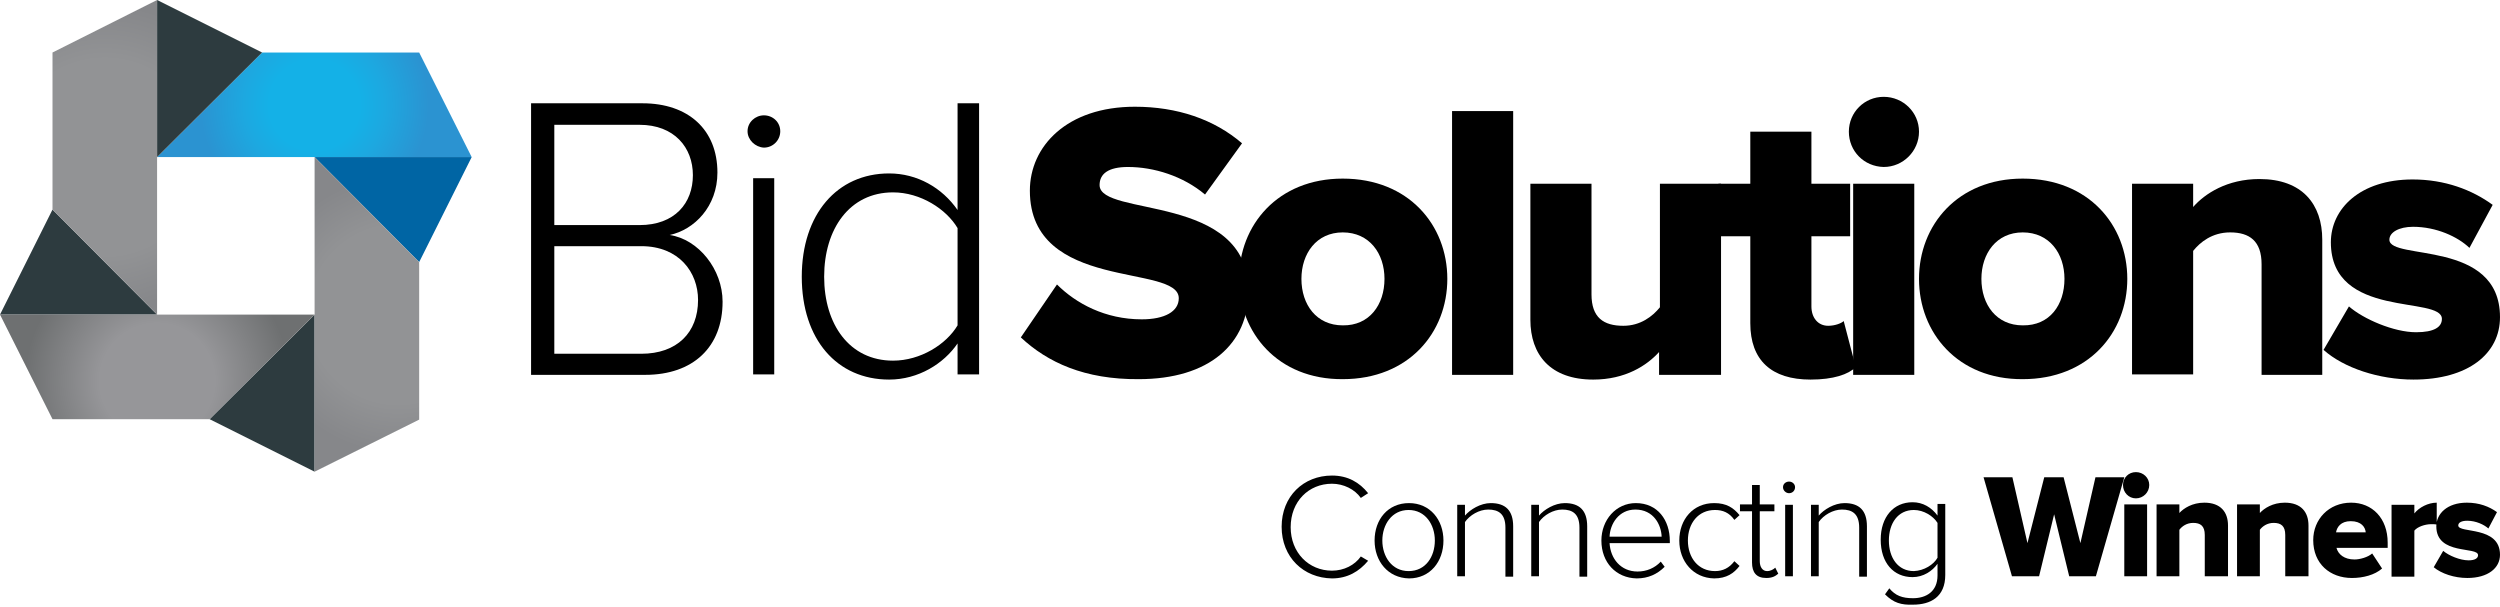 <?xml version="1.0" encoding="utf-8"?>
<!-- Generator: Adobe Illustrator 18.1.0, SVG Export Plug-In . SVG Version: 6.00 Build 0)  -->
<svg version="1.1" id="Layer_1" xmlns="http://www.w3.org/2000/svg" xmlns:xlink="http://www.w3.org/1999/xlink" x="0px" y="0px"
	 viewBox="0 0 580.9 141.1" enable-background="new 0 0 580.9 141.1" xml:space="preserve">
<g>
	<g>
		<defs>
			<polygon id="SVGID_1_" points="60.9,12.2 36.5,36.5 109.6,36.5 97.4,12.2 			"/>
		</defs>
		<clipPath id="SVGID_2_">
			<use xlink:href="#SVGID_1_"  overflow="visible"/>
		</clipPath>
		<radialGradient id="SVGID_3_" cx="73.08" cy="24.364" r="36.563" gradientUnits="userSpaceOnUse">
			<stop  offset="0.289" style="stop-color:#14B1E7"/>
			<stop  offset="0.45" style="stop-color:#1DA8E0"/>
			<stop  offset="0.726" style="stop-color:#2B93D1"/>
		</radialGradient>
		<rect x="36.5" y="12.2" clip-path="url(#SVGID_2_)" fill="url(#SVGID_3_)" width="73.1" height="24.4"/>
	</g>
	<path d="M162.2,69.7c0-6.4-4.4-12.5-13.2-12.5h-20.2v25H149C157.3,82.2,162.2,77.3,162.2,69.7 M161,40.7c0-6.4-4.3-11.7-12.4-11.7
		h-19.8v23.3h19.8C156.8,52.3,161,47.2,161,40.7 M123.4,87.1V24h25.9c10.6,0,17.4,6.1,17.4,16.1c0,7.9-5.4,13.3-11.1,14.5
		c6.7,1,12.3,8,12.3,15.5c0,10.5-6.8,17-18,17H123.4z"/>
	<path d="M175,41.4h4.9v45.6H175V41.4z M173.7,30.5c0-2.1,1.8-3.7,3.8-3.7c2.1,0,3.8,1.6,3.8,3.7c0,2.1-1.7,3.8-3.8,3.8
		C175.5,34.2,173.7,32.5,173.7,30.5"/>
	<path d="M222.5,75.6V53c-2.6-4.4-8.6-8.3-15-8.3c-10.1,0-16,8.5-16,19.6c0,11.1,5.9,19.5,16,19.5C213.9,83.8,219.9,80,222.5,75.6
		 M222.5,87.1v-7.3c-3.2,4.7-9.1,8.4-15.9,8.4c-12.1,0-20.3-9.3-20.3-23.9c0-14.5,8.2-24,20.3-24c6.5,0,12.3,3.3,15.9,8.5V24h5v63
		H222.5z"/>
	<polygon fill="#0065A4" points="73.1,36.5 97.4,60.9 109.6,36.5 	"/>
	<polygon fill="#2D3B3F" points="48.7,97.4 73.1,109.6 73.1,73.1 	"/>
	<polygon fill="#2D3B3F" points="0,73.1 36.5,73.1 12.2,48.7 	"/>
	<polygon fill="#2D3B3F" points="36.5,0 36.5,36.5 60.9,12.2 	"/>
	<path d="M573.3,134.3c4.8,0,7.6-2.3,7.6-5.4c0-6.8-9.7-4.9-9.7-6.8c0-0.7,0.8-1.1,2.1-1.1c2,0,3.9,0.9,4.9,1.8l2-3.8
		c-1.8-1.3-4.1-2.2-7-2.2c-4.6,0-7.1,2.6-7.1,5.5c0,6.8,9.7,4.6,9.7,6.7c0,0.7-0.7,1.2-2.2,1.2c-2,0-4.6-1.1-5.9-2.2l-2.2,3.8
		C567.3,133.3,570.3,134.3,573.3,134.3 M561,133.9v-10.6c0.7-0.9,2.5-1.5,3.9-1.5c0.6,0,1,0,1.3,0.1v-5.1c-2,0-4.1,1.1-5.2,2.5v-2
		h-5.3v16.7H561z M549.7,123.7h-6.9c0.2-1.2,1.1-2.6,3.4-2.6C548.7,121.1,549.6,122.5,549.7,123.7 M546.5,134.3c2.6,0,5.3-0.7,7-2.2
		l-2.3-3.5c-1,0.9-2.9,1.4-4.1,1.4c-2.4,0-3.8-1.2-4.2-2.7h11.9v-1.2c0-5.7-3.6-9.3-8.5-9.3c-5.2,0-8.8,3.9-8.8,8.7
		C537.5,131,541.4,134.3,546.5,134.3 M536.4,133.9v-11.8c0-3.1-1.7-5.3-5.5-5.3c-2.8,0-4.8,1.3-5.8,2.4v-2h-5.3v16.7h5.3v-10.8
		c0.6-0.8,1.7-1.6,3.2-1.6c1.7,0,2.7,0.7,2.7,2.8v9.6H536.4z M517.7,133.9v-11.8c0-3.1-1.7-5.3-5.5-5.3c-2.8,0-4.8,1.3-5.8,2.4v-2
		h-5.3v16.7h5.3v-10.8c0.6-0.8,1.7-1.6,3.2-1.6c1.7,0,2.7,0.7,2.7,2.8v9.6H517.7z M498.9,117.2h-5.3v16.7h5.3V117.2z M496.3,115.8
		c1.7,0,3.1-1.4,3.1-3.1c0-1.7-1.4-3-3.1-3c-1.7,0-3,1.3-3,3C493.3,114.4,494.6,115.8,496.3,115.8 M487,133.9l6.6-23h-6.7l-3.5,15.3
		l-3.9-15.3H475l-3.9,15.3l-3.5-15.3h-6.7l6.6,23h6.3l3.5-14.4l3.5,14.4H487z"/>
	<g>
		<defs>
			<polygon id="SVGID_4_" points="36.5,0 12.2,12.2 12.2,48.7 36.5,73.1 36.5,73.1 36.5,0 			"/>
		</defs>
		<clipPath id="SVGID_5_">
			<use xlink:href="#SVGID_4_"  overflow="visible"/>
		</clipPath>
		
			<radialGradient id="SVGID_6_" cx="313.498" cy="-252.579" r="35.459" gradientTransform="matrix(4.489700e-11 -1 1 4.489700e-11 276.94 350.041)" gradientUnits="userSpaceOnUse">
			<stop  offset="0.639" style="stop-color:#929395"/>
			<stop  offset="1" style="stop-color:#86878A"/>
		</radialGradient>
		<rect x="12.2" y="0" clip-path="url(#SVGID_5_)" fill="url(#SVGID_6_)" width="24.4" height="73.1"/>
	</g>
	<g>
		<defs>
			<polygon id="SVGID_7_" points="73.1,109.6 97.4,97.5 97.4,60.9 73.1,36.5 73.1,36.5 73.1,109.6 			"/>
		</defs>
		<clipPath id="SVGID_8_">
			<use xlink:href="#SVGID_7_"  overflow="visible"/>
		</clipPath>
		
			<radialGradient id="SVGID_9_" cx="321.109" cy="-401.674" r="32.246" gradientTransform="matrix(-4.489700e-11 1 -1 -4.489700e-11 -309.164 -248.019)" gradientUnits="userSpaceOnUse">
			<stop  offset="0.639" style="stop-color:#929395"/>
			<stop  offset="1" style="stop-color:#86878A"/>
		</radialGradient>
		<rect x="73.1" y="36.5" clip-path="url(#SVGID_8_)" fill="url(#SVGID_9_)" width="24.4" height="73.1"/>
	</g>
	<g>
		<defs>
			<polygon id="SVGID_10_" points="0,73.1 12.2,97.4 48.7,97.4 73.1,73.1 73.1,73.1 0,73.1 			"/>
		</defs>
		<clipPath id="SVGID_11_">
			<use xlink:href="#SVGID_10_"  overflow="visible"/>
		</clipPath>
		
			<radialGradient id="SVGID_12_" cx="215.638" cy="-244.017" r="32.246" gradientTransform="matrix(-1 0 0 -1 252.181 -155.5)" gradientUnits="userSpaceOnUse">
			<stop  offset="0.415" style="stop-color:#969699"/>
			<stop  offset="0.954" style="stop-color:#6E7071"/>
		</radialGradient>
		<rect x="0" y="73.1" clip-path="url(#SVGID_11_)" fill="url(#SVGID_12_)" width="73.1" height="24.4"/>
	</g>
	<g>
		<path d="M237.2,78.4l8.4-12.3c4.4,4.4,11.2,8.1,19.7,8.1c5.3,0,8.6-1.8,8.6-4.9c0-8.1-34.6-1.4-34.6-25c0-10.3,8.6-19.5,24.4-19.5
			c9.8,0,18.4,2.9,24.9,8.5l-8.6,11.9c-5.1-4.3-11.9-6.4-17.9-6.4c-4.6,0-6.6,1.6-6.6,4.2c0,7.5,34.6,1.8,34.6,24.6
			c0,12.3-9.1,20.5-25.5,20.5C252,88.2,243.4,84.2,237.2,78.4z"/>
		<path d="M287.9,64.8c0-12.5,9-23.3,24.1-23.3c15.3,0,24.3,10.8,24.3,23.3c0,12.5-9,23.3-24.3,23.3
			C296.9,88.2,287.9,77.3,287.9,64.8z M321.7,64.8c0-5.9-3.5-10.8-9.7-10.8c-6.1,0-9.6,4.9-9.6,10.8c0,6,3.5,10.8,9.6,10.8
			C318.2,75.7,321.7,70.8,321.7,64.8z"/>
		<path d="M337.4,87.1V25.8h14.2v61.3H337.4z"/>
		<path d="M385.5,87.1v-5.3c-2.8,3.1-7.8,6.4-15.3,6.4c-10,0-14.6-5.8-14.6-13.9V42.7h14.2v25.7c0,5.4,2.8,7.3,7.4,7.3
			c4,0,6.8-2.2,8.5-4.3V42.7h14.2v44.4H385.5z"/>
		<path d="M406.7,75.1V54.9h-7.4V42.7h7.4V30.6h14.2v12.1h9v12.2h-9v16.3c0,2.6,1.5,4.5,3.9,4.5c1.6,0,3.1-0.6,3.6-1.1l2.8,10.7
			c-1.7,1.7-5.2,2.9-10.5,2.9C411.6,88.2,406.7,83.7,406.7,75.1z"/>
		<path d="M429.6,30.6c0-4.5,3.6-8.1,8.1-8.1c4.5,0,8.2,3.6,8.2,8.1c0,4.5-3.7,8.2-8.2,8.2C433.1,38.7,429.6,35.1,429.6,30.6z
			 M430.6,87.1V42.7h14.2v44.4H430.6z"/>
		<path d="M445.9,64.8c0-12.5,9-23.3,24.1-23.3c15.3,0,24.3,10.8,24.3,23.3c0,12.5-9,23.3-24.3,23.3
			C454.9,88.2,445.9,77.3,445.9,64.8z M479.7,64.8c0-5.9-3.5-10.8-9.7-10.8c-6.1,0-9.6,4.9-9.6,10.8c0,6,3.5,10.8,9.6,10.8
			C476.3,75.7,479.7,70.8,479.7,64.8z"/>
		<path d="M525.5,87.1V61.4c0-5.4-2.8-7.4-7.3-7.4c-4.2,0-7,2.3-8.6,4.3v28.7h-14.2V42.7h14.2v5.4c2.7-3.1,7.9-6.5,15.4-6.5
			c10,0,14.6,5.9,14.6,14.1v31.4H525.5z"/>
		<path d="M539.9,81.3l5.9-10.1c3.3,2.9,10.4,6,15.6,6c4.2,0,6-1.2,6-3.1c0-5.5-25.8,0.2-25.8-17.8c0-7.8,6.8-14.6,19-14.6
			c7.5,0,13.8,2.4,18.6,5.9l-5.4,10c-2.7-2.6-7.7-4.9-13.1-4.9c-3.3,0-5.5,1.3-5.5,3c0,4.9,25.7-0.2,25.7,18
			c0,8.5-7.4,14.5-20.1,14.5C552.8,88.2,544.6,85.5,539.9,81.3z"/>
	</g>
	<g>
		<path d="M297.8,122.4c0-7.1,5.1-11.9,11.7-11.9c3.7,0,6.4,1.6,8.4,4.1l-1.7,1.1c-1.4-2-4-3.3-6.7-3.3c-5.4,0-9.6,4.1-9.6,10.1
			c0,5.9,4.2,10.1,9.6,10.1c2.8,0,5.3-1.3,6.7-3.3l1.7,1c-2.1,2.5-4.8,4.1-8.4,4.1C302.9,134.3,297.8,129.5,297.8,122.4z"/>
		<path d="M319.4,125.6c0-4.9,3.1-8.7,8-8.7c4.9,0,8,3.9,8,8.7c0,4.9-3.1,8.8-8,8.8C322.5,134.3,319.4,130.4,319.4,125.6z
			 M333.4,125.6c0-3.7-2.2-7.1-6.1-7.1c-3.9,0-6.1,3.4-6.1,7.1c0,3.7,2.2,7.1,6.1,7.1C331.3,132.7,333.4,129.3,333.4,125.6z"/>
		<path d="M349.8,133.9v-11.3c0-3.2-1.6-4.2-4-4.2c-2.1,0-4.3,1.3-5.4,2.9v12.6h-1.8v-16.6h1.8v2.5c1.2-1.4,3.6-2.9,6-2.9
			c3.4,0,5.2,1.7,5.2,5.4v11.7H349.8z"/>
		<path d="M367,133.9v-11.3c0-3.2-1.6-4.2-4-4.2c-2.1,0-4.3,1.3-5.4,2.9v12.6h-1.8v-16.6h1.8v2.5c1.2-1.4,3.6-2.9,6-2.9
			c3.4,0,5.2,1.7,5.2,5.4v11.7H367z"/>
		<path d="M372.1,125.6c0-4.8,3.4-8.7,8-8.7c5.1,0,7.9,4,7.9,8.8v0.5H374c0.2,3.6,2.6,6.6,6.5,6.6c2.1,0,4-0.8,5.4-2.3l0.9,1.2
			c-1.7,1.7-3.8,2.7-6.5,2.7C375.5,134.3,372.1,130.7,372.1,125.6z M380,118.4c-3.9,0-5.9,3.4-6,6.3h12.1
			C386,121.9,384.2,118.4,380,118.4z"/>
		<path d="M390.2,125.6c0-4.9,3.2-8.7,8.1-8.7c2.9,0,4.5,1.1,5.9,2.8l-1.2,1.1c-1.2-1.7-2.7-2.3-4.5-2.3c-3.9,0-6.3,3.1-6.3,7.1
			c0,4,2.4,7.1,6.3,7.1c1.8,0,3.3-0.7,4.5-2.3l1.2,1.1c-1.3,1.7-3,2.9-5.9,2.9C393.4,134.3,390.2,130.4,390.2,125.6z"/>
		<path d="M407.1,130.7v-11.9h-2.8v-1.6h2.8v-4.5h1.8v4.5h3.4v1.6h-3.4v11.6c0,1.3,0.6,2.3,1.7,2.3c0.8,0,1.5-0.4,1.9-0.8l0.7,1.4
			c-0.7,0.6-1.4,1-2.8,1C408.1,134.3,407.1,133,407.1,130.7z"/>
		<path d="M414.3,113.2c0-0.8,0.7-1.3,1.4-1.3c0.8,0,1.4,0.6,1.4,1.3c0,0.8-0.6,1.4-1.4,1.4C415,114.6,414.3,114,414.3,113.2z
			 M414.8,133.9v-16.6h1.8v16.6H414.8z"/>
		<path d="M432,133.9v-11.3c0-3.2-1.6-4.2-4-4.2c-2.1,0-4.3,1.3-5.4,2.9v12.6h-1.8v-16.6h1.8v2.5c1.2-1.4,3.6-2.9,6-2.9
			c3.4,0,5.2,1.7,5.2,5.4v11.7H432z"/>
		<path d="M438,138.1l1-1.4c1.4,1.7,3,2.3,5.5,2.3c3,0,5.7-1.5,5.7-5.3v-2.7c-1.2,1.7-3.3,3.1-5.8,3.1c-4.4,0-7.4-3.3-7.4-8.7
			c0-5.3,3-8.7,7.4-8.7c2.4,0,4.4,1.2,5.8,3.1v-2.7h1.8v16.5c0,5.1-3.4,6.9-7.5,6.9C441.8,140.6,440,140.1,438,138.1z M450.2,129.6
			v-8.1c-1-1.6-3.2-3-5.5-3c-3.7,0-5.8,3.1-5.8,7.1c0,4,2.1,7.1,5.8,7.1C447.1,132.6,449.3,131.2,450.2,129.6z"/>
	</g>
</g>
</svg>
